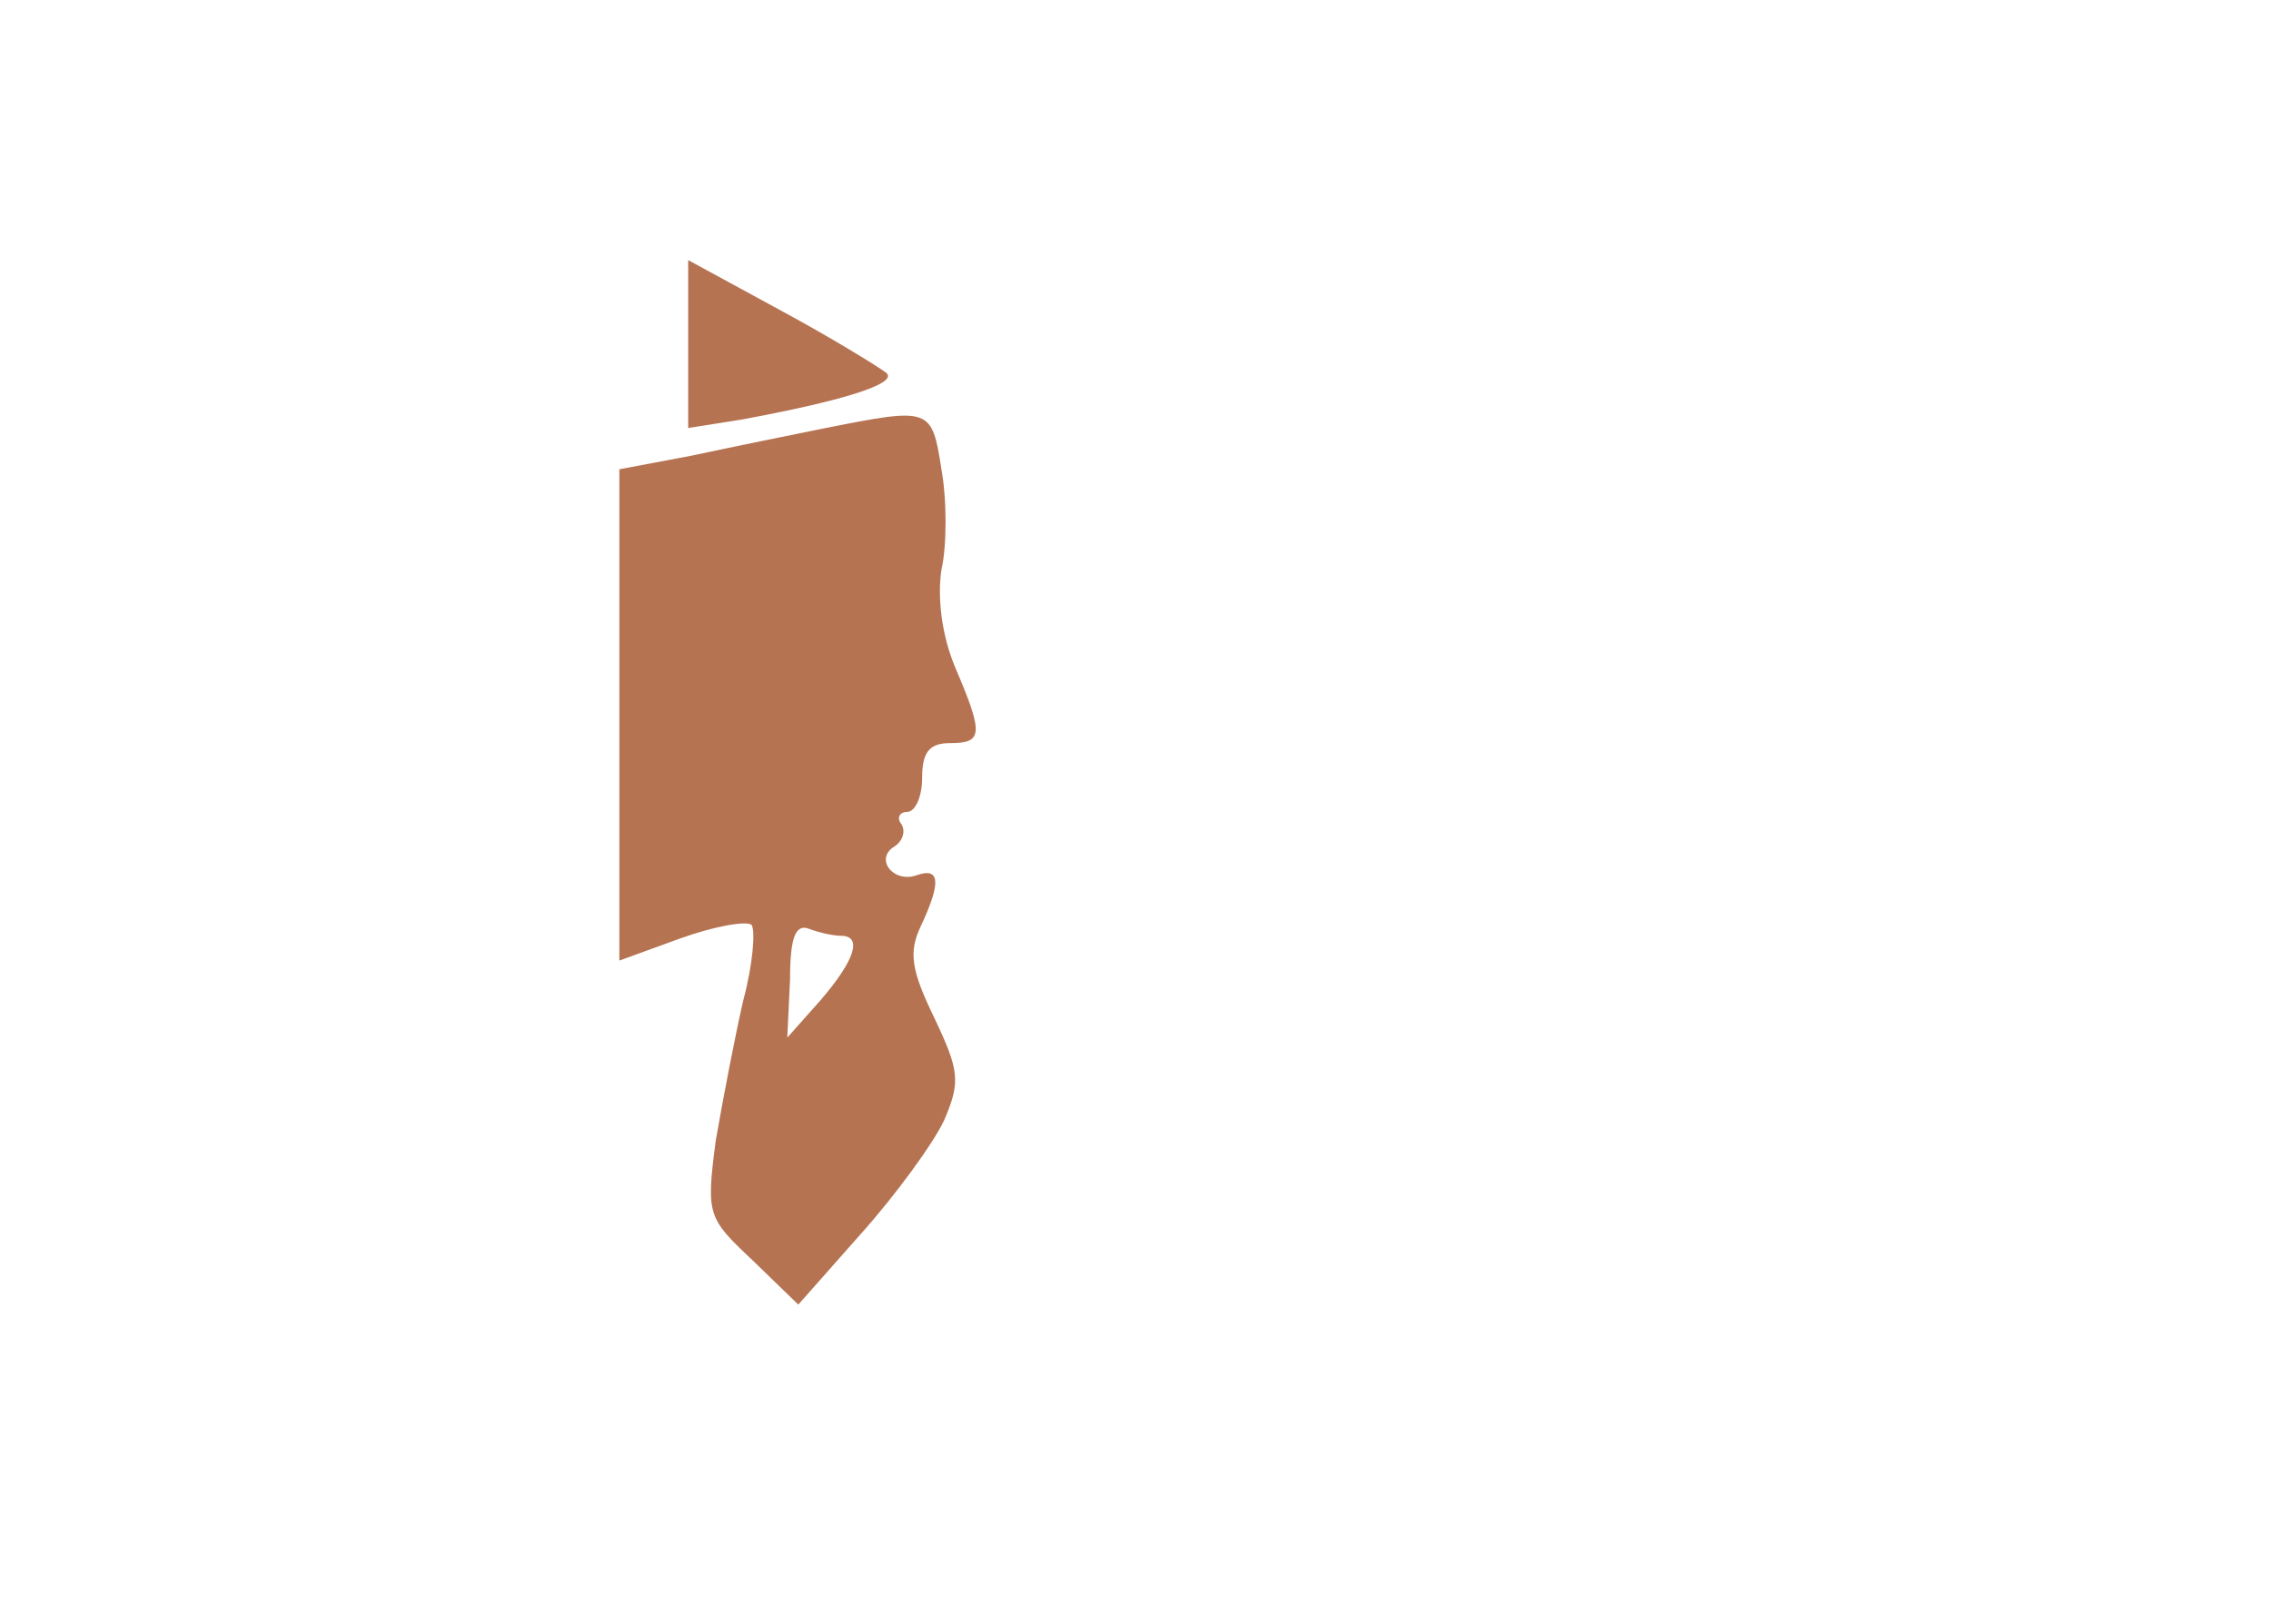 <?xml version="1.0" standalone="no"?>
<!DOCTYPE svg PUBLIC "-//W3C//DTD SVG 20010904//EN" "http://www.w3.org/TR/2001/REC-SVG-20010904/DTD/svg10.dtd">
<svg version="1.0" xmlns="http://www.w3.org/2000/svg"
    width="165pt" height="118pt" viewBox="0 0 165 118"
    preserveAspectRatio="xMidYMid meet">

    <g transform="translate(0,118) scale(0.1,-0.1)"
        fill="#B67352" stroke="none">
        <path d="M500 930 l0 -61 38 6 c71 13 115 26 106 34 -5 4 -39 25 -76 45 l-68
37 0 -61z" />
        <path
            d="M600 869 c-25 -5 -69 -14 -97 -20 l-53 -10 0 -178 0 -179 44 16 c25
9 48 13 52 10 3 -4 1 -29 -6 -55 -6 -26 -15 -73 -20 -102 -7 -54 -6 -56 27
-87 l33 -32 46 52 c25 28 52 65 60 82 12 28 11 36 -7 74 -17 35 -19 48 -10 67
15 32 14 43 -3 37 -17 -6 -31 12 -16 21 6 4 8 11 5 16 -4 5 -1 9 4 9 6 0 11
11 11 25 0 18 5 25 20 25 24 0 25 6 4 55 -10 24 -13 51 -10 71 4 17 4 51 0 73
-7 45 -8 45 -84 30z m11 -369 c16 0 10 -18 -15 -47 l-24 -27 2 42 c0 31 4 41
14 37 8 -3 18 -5 23 -5z" />
    </g>
</svg>